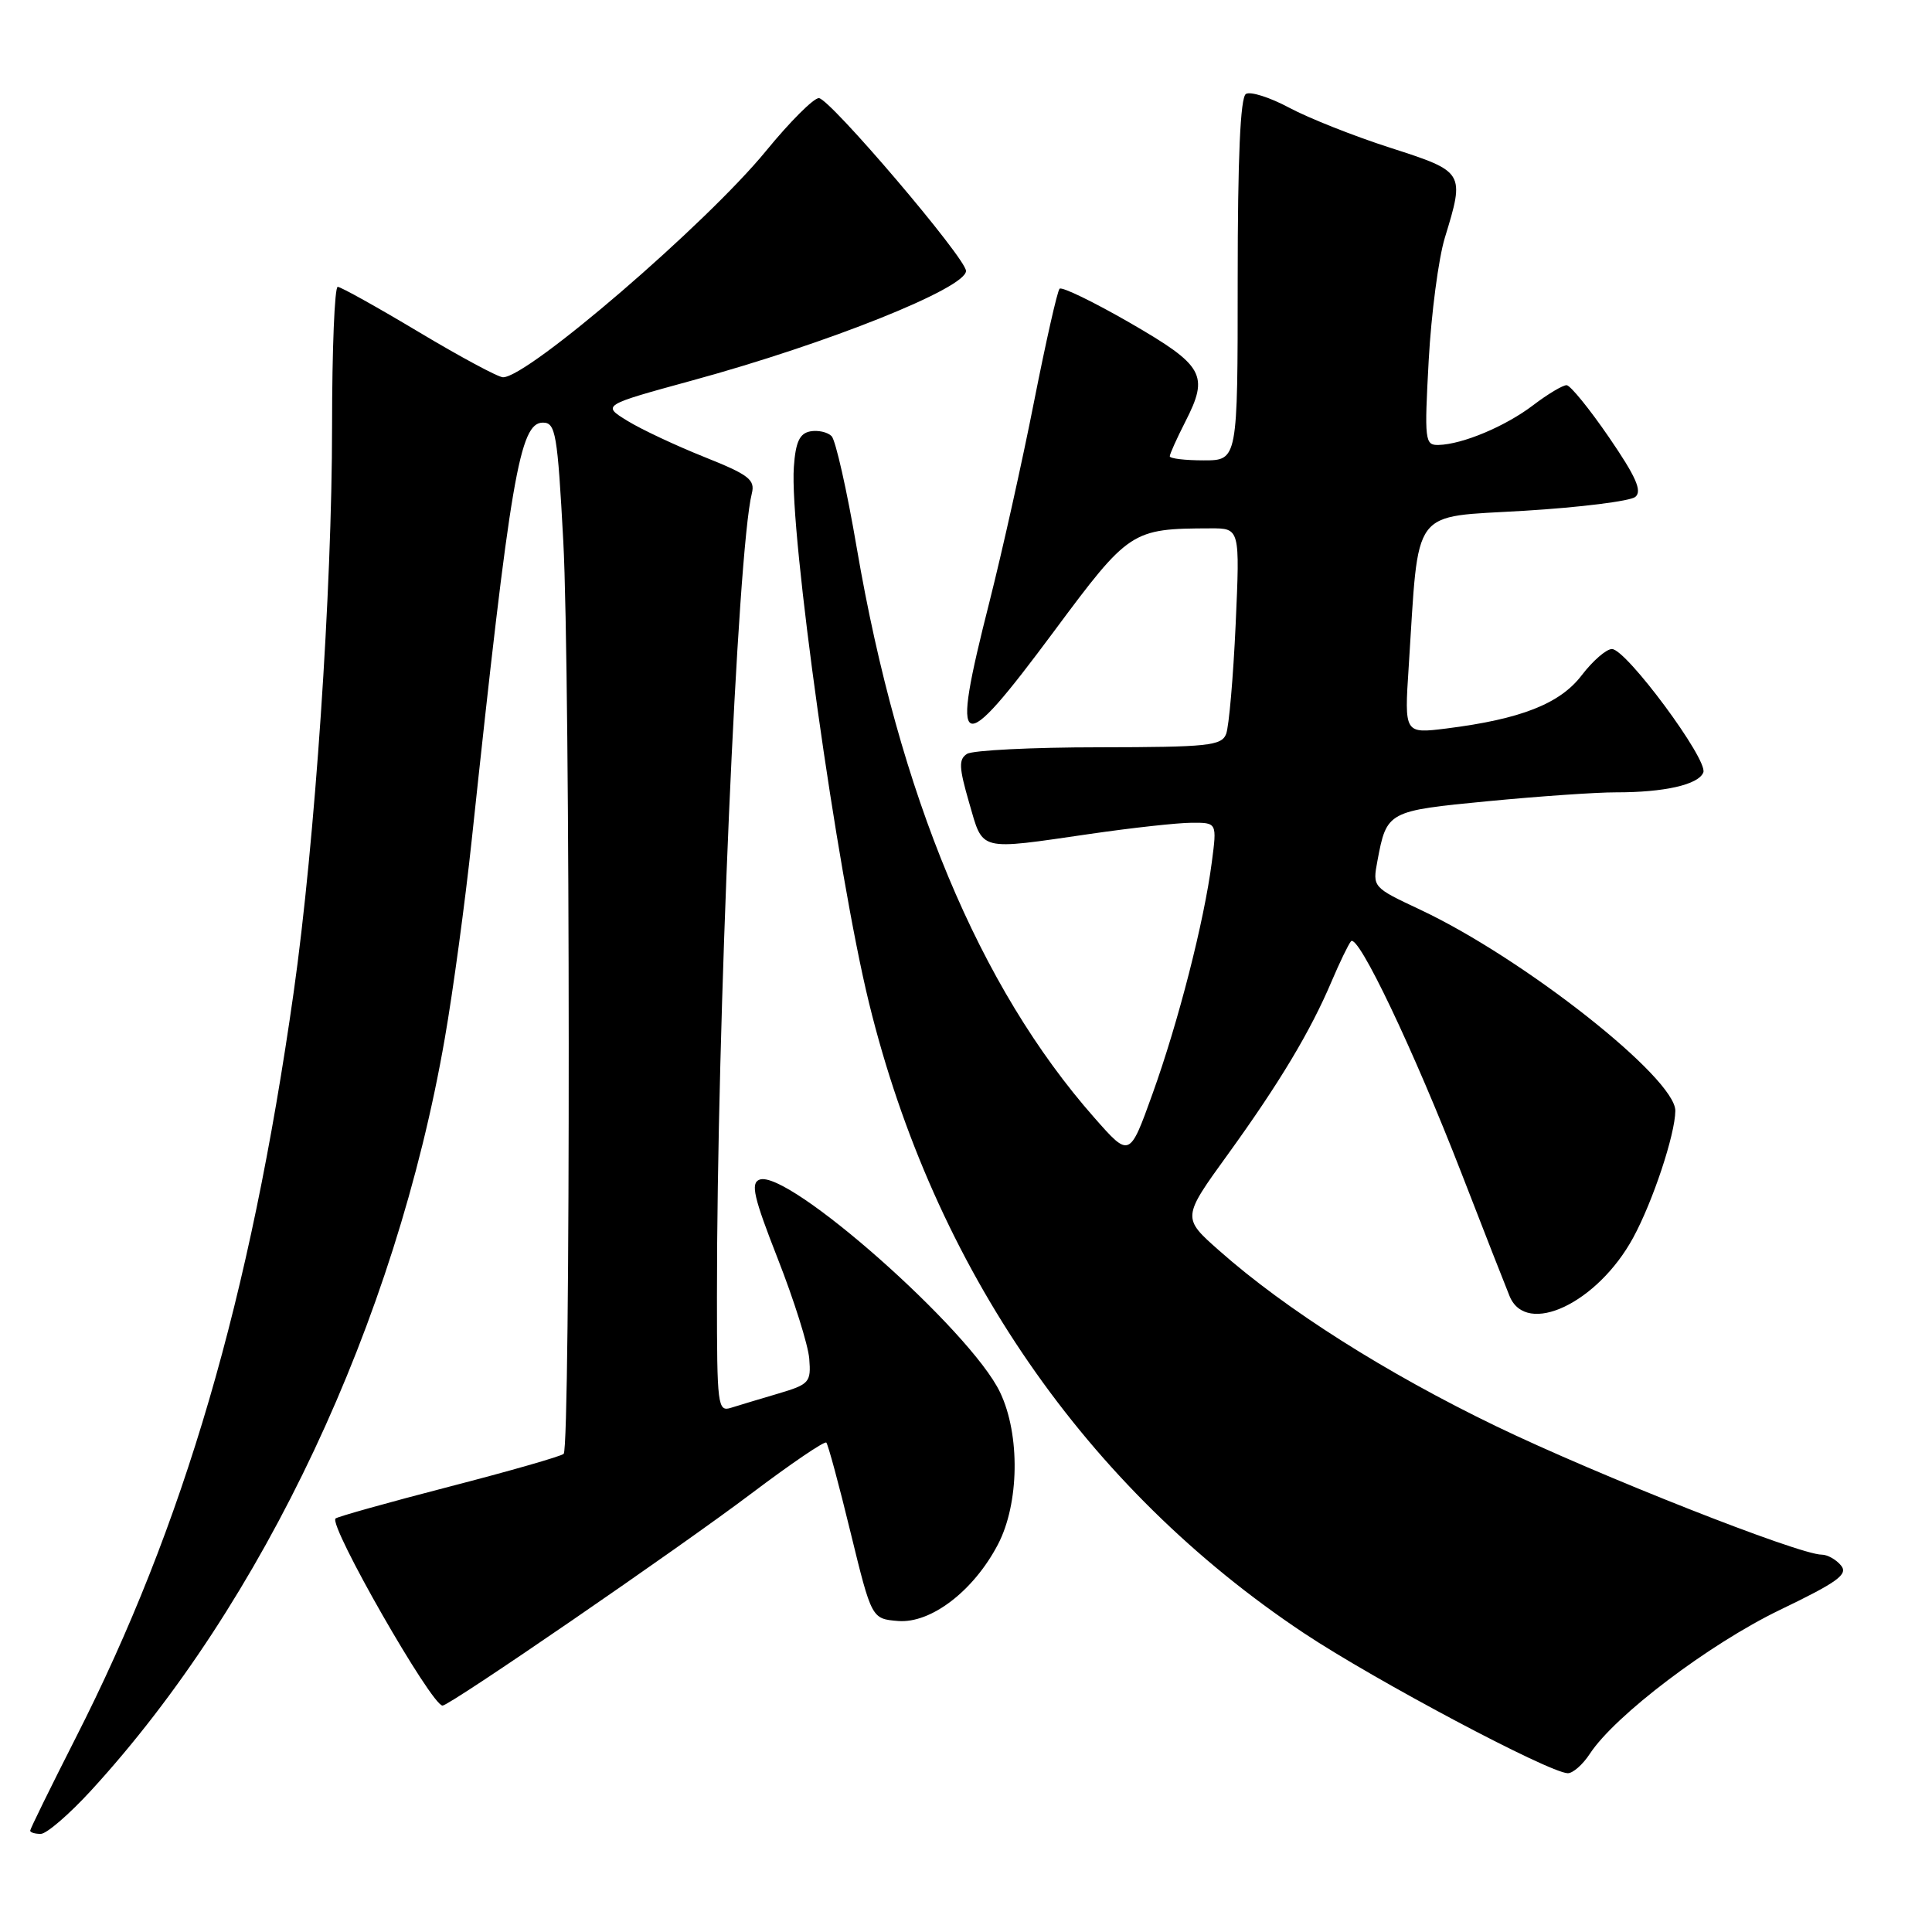 <?xml version="1.0" encoding="UTF-8" standalone="no"?>
<!DOCTYPE svg PUBLIC "-//W3C//DTD SVG 1.1//EN" "http://www.w3.org/Graphics/SVG/1.1/DTD/svg11.dtd" >
<svg xmlns="http://www.w3.org/2000/svg" xmlns:xlink="http://www.w3.org/1999/xlink" version="1.1" viewBox="0 0 256 256">
 <g >
 <path fill="currentColor"
d=" M 12.07 237.25 C 34.93 212.33 52.42 175.13 58.94 137.58 C 60.03 131.34 61.63 119.54 62.50 111.36 C 67.65 63.06 68.86 56.00 71.94 56.00 C 73.62 56.00 73.87 57.41 74.64 71.75 C 75.57 88.95 75.61 191.72 74.69 192.64 C 74.38 192.96 67.54 194.92 59.50 197.00 C 51.46 199.08 44.69 200.98 44.46 201.21 C 43.53 202.14 57.18 226.00 58.64 226.00 C 59.60 226.00 89.96 205.15 99.61 197.86 C 104.81 193.94 109.25 190.92 109.49 191.15 C 109.72 191.38 111.17 196.73 112.70 203.04 C 115.50 214.50 115.50 214.50 119.00 214.79 C 123.35 215.14 129.01 210.81 132.23 204.65 C 135.06 199.25 135.20 190.12 132.52 184.50 C 128.64 176.32 104.38 154.87 100.64 156.31 C 99.43 156.77 99.87 158.65 103.06 166.79 C 105.20 172.24 107.08 178.20 107.23 180.03 C 107.48 183.17 107.25 183.43 103.11 184.66 C 100.70 185.37 97.88 186.22 96.86 186.54 C 95.10 187.10 95.00 186.29 95.00 171.82 C 94.98 135.95 97.72 72.95 99.62 65.39 C 100.08 63.56 99.23 62.91 93.32 60.55 C 89.57 59.05 84.98 56.90 83.13 55.76 C 79.76 53.69 79.76 53.69 91.74 50.41 C 109.75 45.49 128.00 38.18 128.00 35.90 C 128.00 34.23 109.92 13.00 108.50 13.00 C 107.80 13.00 104.65 16.15 101.51 19.99 C 93.60 29.66 69.94 50.02 66.65 49.99 C 66.02 49.99 61.00 47.29 55.50 44.00 C 50.00 40.71 45.16 38.01 44.75 38.01 C 44.34 38.00 44.00 46.32 44.00 56.49 C 44.00 78.14 41.73 111.66 38.91 131.50 C 33.15 172.11 24.39 202.06 10.01 230.32 C 6.71 236.82 4.00 242.34 4.00 242.57 C 4.00 242.81 4.63 243.00 5.40 243.00 C 6.17 243.00 9.17 240.41 12.07 237.25 Z  M 210.66 232.39 C 214.00 227.29 226.48 217.85 235.81 213.34 C 243.54 209.62 244.92 208.61 243.94 207.43 C 243.29 206.64 242.14 206.00 241.39 206.00 C 238.38 206.00 211.66 195.46 198.24 188.98 C 183.67 181.94 170.37 173.52 161.56 165.72 C 156.62 161.36 156.62 161.36 162.72 152.93 C 169.56 143.46 173.65 136.64 176.46 130.00 C 177.51 127.53 178.66 125.15 179.01 124.73 C 179.93 123.61 187.34 139.18 193.67 155.50 C 196.65 163.20 199.52 170.51 200.03 171.75 C 202.25 177.14 211.68 172.68 216.40 164.01 C 219.01 159.22 221.96 150.33 221.99 147.19 C 222.03 142.85 201.90 126.98 188.17 120.53 C 181.87 117.57 181.86 117.56 182.52 114.05 C 183.75 107.50 183.86 107.44 197.19 106.16 C 203.96 105.51 211.58 104.98 214.12 104.99 C 220.54 105.00 225.07 103.97 225.70 102.35 C 226.34 100.66 215.48 86.00 213.59 86.00 C 212.85 86.00 211.05 87.56 209.59 89.47 C 206.71 93.25 201.52 95.29 191.65 96.53 C 186.08 97.22 186.08 97.22 186.66 88.36 C 188.05 66.89 186.78 68.60 201.98 67.68 C 209.40 67.23 216.02 66.40 216.69 65.84 C 217.62 65.07 216.78 63.17 213.21 57.96 C 210.62 54.18 208.09 51.07 207.59 51.04 C 207.10 51.02 205.11 52.20 203.18 53.67 C 199.49 56.49 193.79 58.88 190.60 58.96 C 188.80 59.00 188.73 58.37 189.31 47.75 C 189.65 41.56 190.61 34.25 191.45 31.50 C 194.11 22.81 194.07 22.76 184.25 19.59 C 179.44 18.05 173.40 15.65 170.84 14.28 C 168.27 12.90 165.68 12.08 165.09 12.45 C 164.35 12.90 164.00 20.91 164.00 37.06 C 164.00 61.00 164.00 61.00 159.50 61.00 C 157.03 61.00 155.00 60.76 155.00 60.46 C 155.00 60.16 155.93 58.10 157.06 55.88 C 160.23 49.68 159.55 48.46 149.73 42.78 C 144.90 40.00 140.71 37.96 140.40 38.26 C 140.10 38.56 138.59 45.27 137.03 53.15 C 135.48 61.04 132.81 73.01 131.11 79.74 C 125.88 100.33 126.92 100.80 139.67 83.64 C 149.62 70.25 149.93 70.04 160.40 70.01 C 164.30 70.00 164.30 70.00 163.73 82.75 C 163.41 89.76 162.84 96.29 162.47 97.25 C 161.86 98.82 160.08 99.00 145.64 99.02 C 136.76 99.02 128.89 99.42 128.14 99.89 C 127.01 100.61 127.06 101.68 128.42 106.38 C 130.31 112.88 129.47 112.67 144.50 110.49 C 150.00 109.69 156.02 109.03 157.88 109.02 C 161.26 109.00 161.26 109.00 160.57 114.25 C 159.55 122.12 156.13 135.45 152.71 144.95 C 149.67 153.40 149.67 153.40 145.03 148.13 C 129.75 130.81 119.13 105.34 113.53 72.63 C 112.23 65.00 110.72 58.32 110.19 57.79 C 109.65 57.25 108.38 56.97 107.36 57.16 C 105.95 57.43 105.42 58.57 105.19 61.87 C 104.57 70.40 110.92 115.65 115.15 132.90 C 123.75 167.99 143.90 197.18 172.78 216.40 C 182.13 222.62 205.19 234.87 207.73 234.96 C 208.40 234.98 209.72 233.83 210.66 232.39 Z "/>
</g>
</svg>